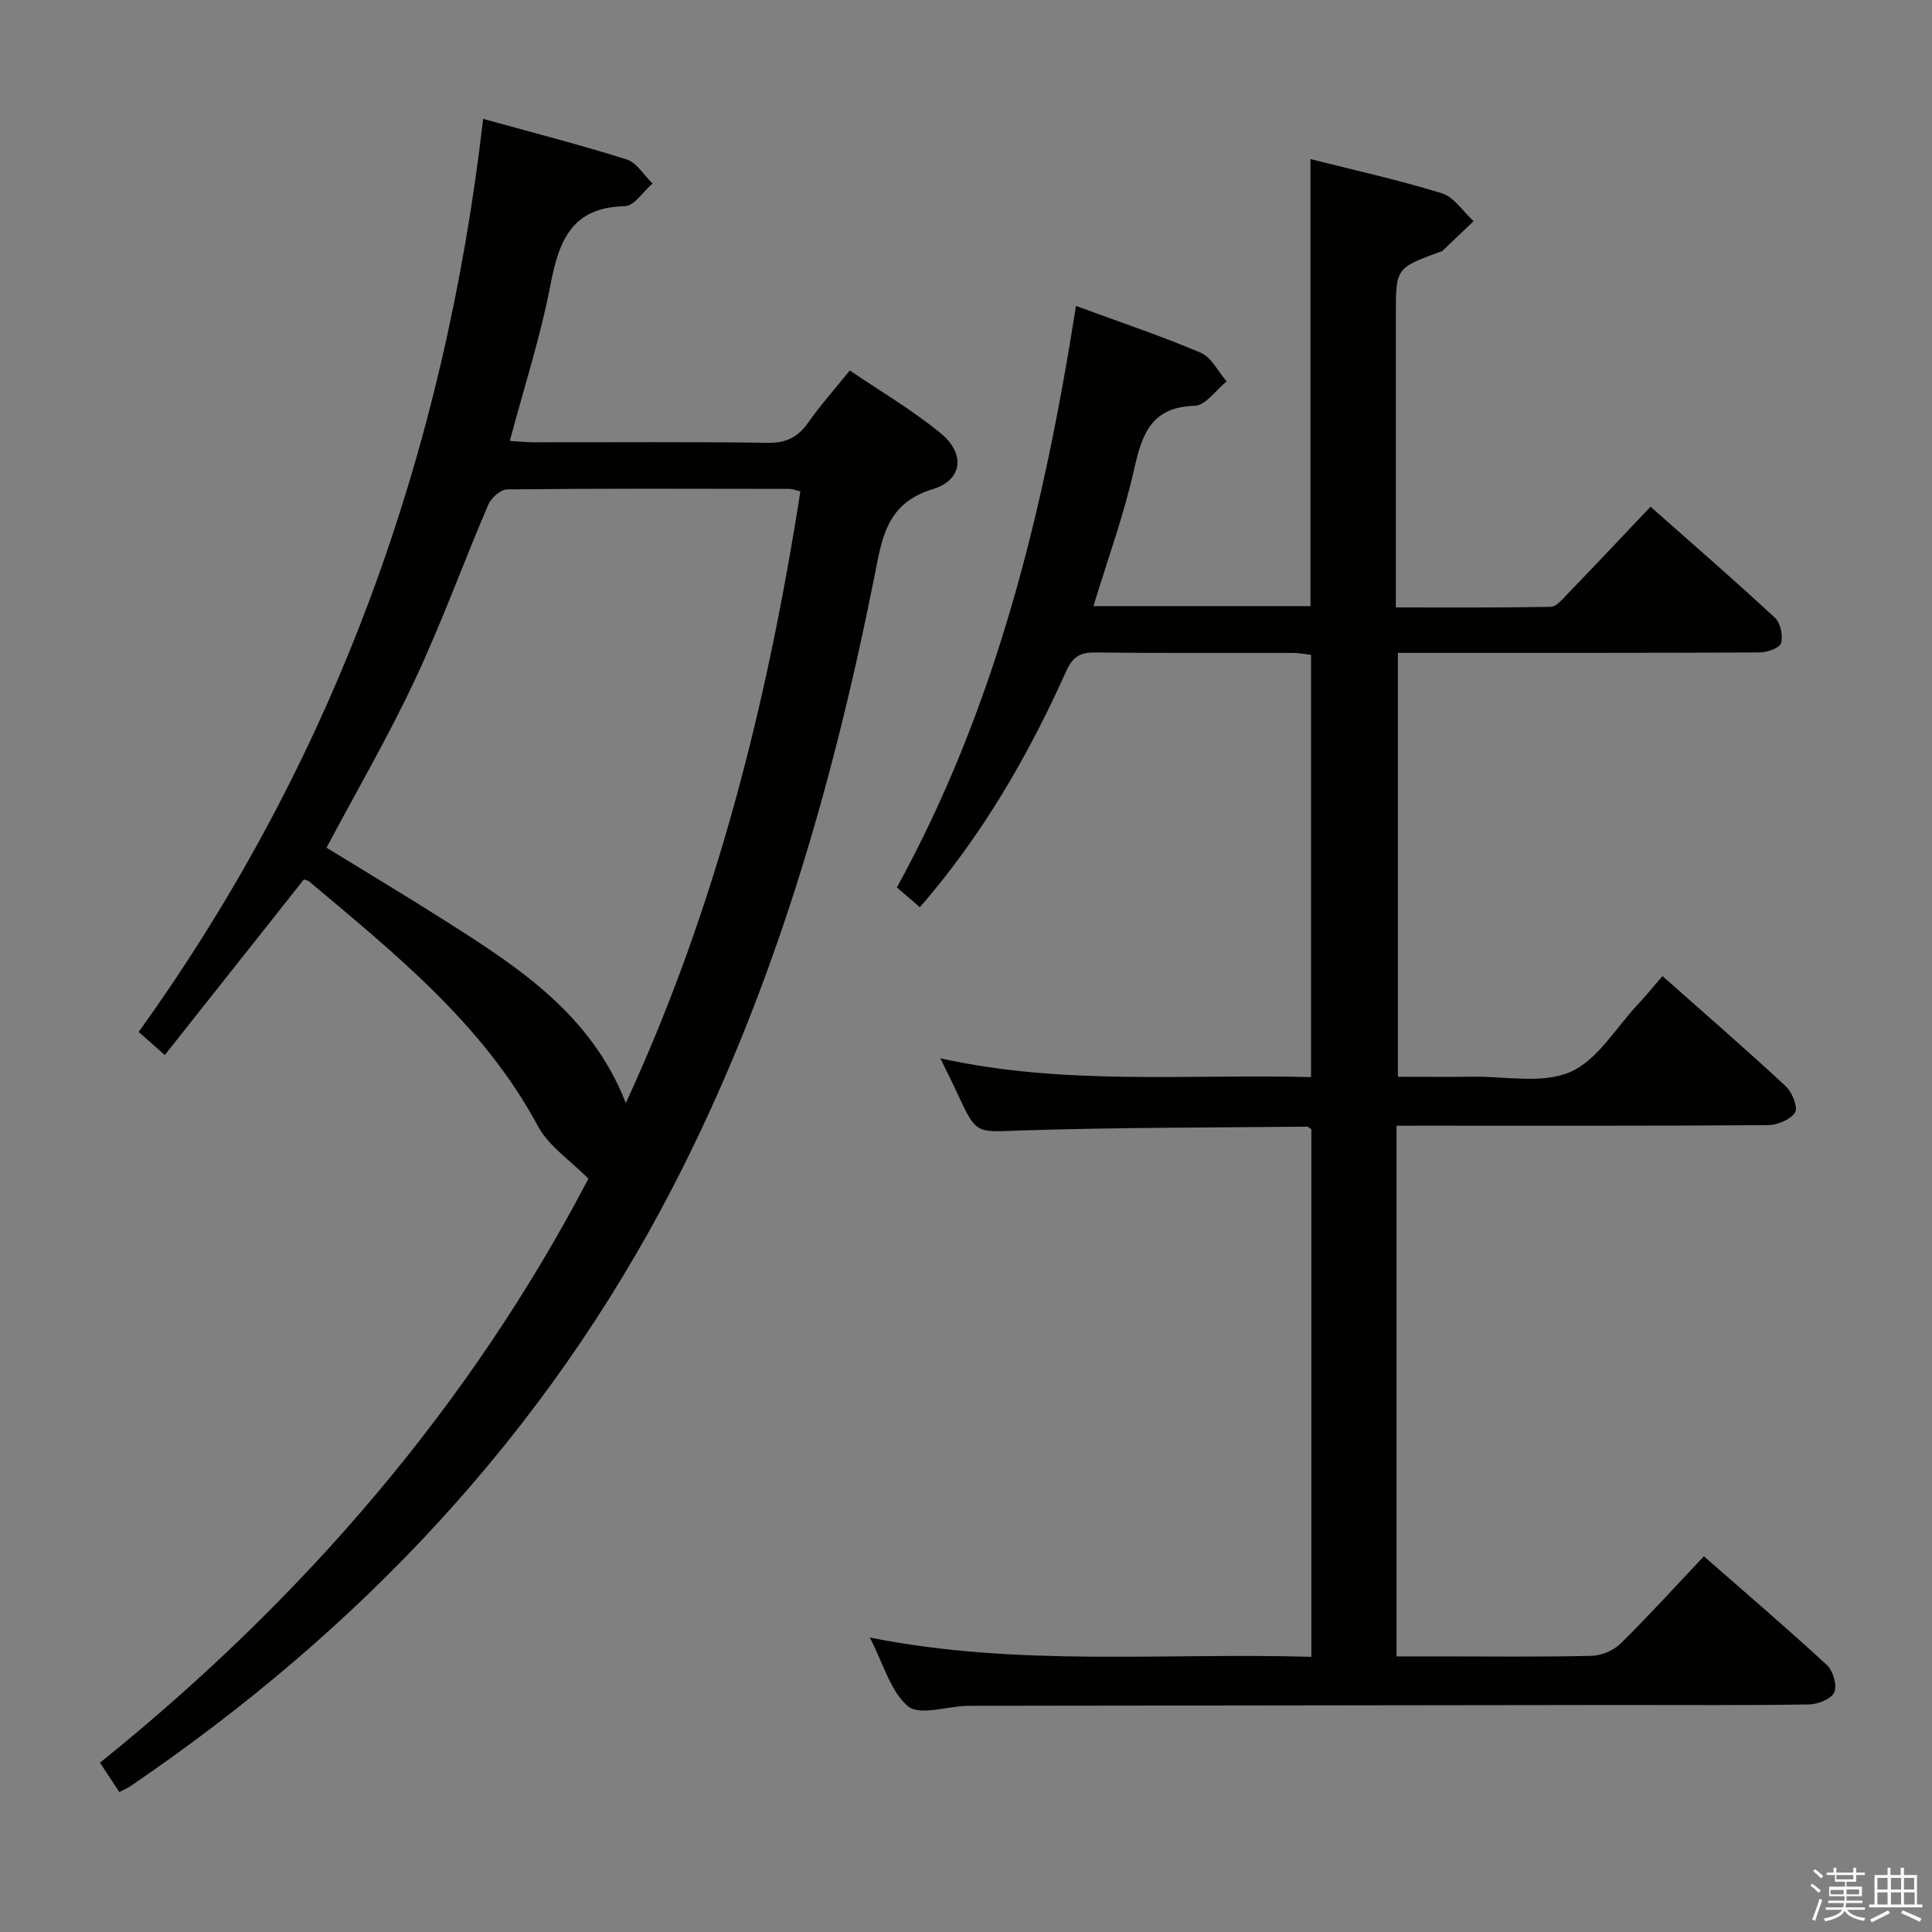 <svg enable-background="new 0 0 400 400" viewBox="0 0 400 400" xmlns="http://www.w3.org/2000/svg"><rect x="0" y="0" width="400" height="400" fill="#808080" stroke="none"/><path d="m374.8 390.4.4-.4c.7.5 1.3 1 1.8 1.4l-.5.5c-.5-.6-1.1-1.1-1.7-1.5zm1 7.3-.6-.3c.5-1.4 1.1-2.8 1.5-4.3.2.1.4.2.6.3-.5 1.3-1 2.8-1.5 4.3zm-.4-10.3.4-.4c.4.3 1 .8 1.7 1.4l-.5.5c-.4-.5-1-1-1.6-1.5zm2.5.3h1.7v-1h.6v1h3.5v-1h.6v1h1.8v.5h-1.8v1.4h-2v1h3.2v2h-3.2v.9h3.3v.5h-3.4c0 .3-.1.6-.1.9h4v.5h-3.7c.7.9 1.9 1.5 3.8 1.7-.1.2-.2.4-.3.6-2.1-.4-3.5-1.1-4-2.1-.4 1-1.8 1.7-4 2.2-.1-.2-.2-.4-.3-.6 2.1-.4 3.4-1 3.8-1.8h-3.4v-.5h3.6c.1-.3.1-.6.2-.9h-3.3v-.5h3.4c0-.3 0-.6 0-.9h-3.2v-2h3.3v-1h-2.1v-1.4h-1.7v-.5zm1.1 3.5v1h2.7c0-.3 0-.4 0-.4 0-.1 0-.2 0-.2 0-.1 0-.2 0-.3h-2.7zm1.2-3v.9h3.5v-.9zm4.7 3h-2.6v.6.4h2.6z" fill="#fafafb"/><path d="m393.6 386.7h.6v1.5h2.7v6.1h1.1v.6h-11v-.6h1.1v-6.1h2.7v-1.5h.6v1.5h2.1v-1.5zm-2.7 8.8.4.6c-1.2.6-2.5 1.3-3.8 1.9-.1-.2-.2-.4-.3-.6 1.2-.6 2.5-1.2 3.7-1.9zm-2.2-6.7v2.4h2.1v-2.4zm0 3v2.5h2.1v-2.5zm2.8-3v2.4h2.1v-2.4zm0 3v2.5h2.1v-2.5zm6 6.1c-1.4-.7-2.7-1.3-3.9-1.8l.3-.6c1.5.6 2.7 1.2 3.9 1.7zm-1.2-9.1h-2.1v2.4h2.1zm-2.1 3v2.5h2.2v-2.5z" fill="#fafafb"/><g fill="#010100"><path d="m289.14 233.07v109.87h9.41c10.33 0 20.66.14 30.99-.12 2.04-.05 4.53-1.1 5.98-2.53 5.8-5.71 11.28-11.76 17.25-18.08 8.62 7.56 17.2 14.89 25.48 22.53 1.28 1.18 2.15 4.23 1.51 5.65-.63 1.38-3.42 2.47-5.28 2.5-13.33.21-26.66.1-39.99.11-44.49.05-88.98.11-133.46.17-.33 0-.67-.01-1 .01-4.12.16-9.69 2.05-12.03.09-3.62-3.03-5.04-8.69-7.91-14.23 30.83 6.13 61 3.09 91.41 3.99 0-36.77 0-73.01 0-109.2-.33-.23-.6-.57-.86-.57-19.8.21-39.61.15-59.39.8-9.09.3-9.06.93-12.97-7.53-1.04-2.26-2.16-4.48-3.59-7.42 25.64 5.69 51.05 3.23 76.75 3.89 0-29.28 0-58.17 0-87.42-1.23-.14-2.49-.4-3.76-.4-13.66-.03-27.33.07-40.99-.09-3.12-.04-4.64.97-5.94 3.86-7.87 17.52-17.41 34.04-30.3 48.88-1.61-1.38-3.08-2.65-4.76-4.1 20.62-37.52 30.46-78.19 37.08-120.39 9.15 3.37 17.63 6.2 25.83 9.69 2.22.95 3.59 3.9 5.36 5.93-2.19 1.77-4.34 4.98-6.58 5.05-8.93.25-10.91 5.72-12.55 13.05-2.11 9.49-5.49 18.7-8.44 28.43h44.93c0-30.62 0-61.31 0-92.55 9.06 2.29 18.25 4.31 27.21 7.08 2.54.79 4.39 3.79 6.56 5.77-2.17 2.07-4.33 4.14-6.5 6.2-.11.1-.32.09-.47.15-9.12 3.38-9.12 3.38-9.12 12.98v60.64c10.86 0 21.45.08 32.04-.12 1.17-.02 2.44-1.55 3.44-2.6 5.66-5.87 11.25-11.8 17.25-18.13 8.71 7.71 17.36 15.21 25.75 22.99 1.15 1.07 1.71 3.72 1.26 5.26-.3 1.02-2.89 1.92-4.46 1.92-22.83.12-45.65.08-68.48.09-1.99 0-3.97 0-6.38 0v87.76c4.99 0 10.24.06 15.49-.01 6.8-.09 14.39 1.53 20.18-.97 5.62-2.43 9.42-9.11 13.98-13.97 1.7-1.81 3.28-3.75 5.13-5.89 8.91 7.9 17.33 15.2 25.5 22.78 1.33 1.23 2.61 4.41 1.95 5.45-.95 1.51-3.69 2.62-5.67 2.63-23.66.17-47.32.11-70.98.11-1.79.01-3.59.01-5.86.01z"/><path d="m20.7 364.95c42.42-34.15 76.78-74.34 101.12-120.91-3.86-3.92-8.24-6.77-10.4-10.81-11.36-21.16-29.59-35.73-47.42-50.74-.24-.2-.61-.24-1.09-.41-9.5 11.99-19.04 24.04-28.79 36.35-2.18-1.92-3.64-3.22-5.41-4.78 40.7-56.57 63.34-119.85 71.32-189.04 10.28 2.85 20.08 5.36 29.71 8.4 2.1.67 3.59 3.27 5.36 4.98-1.91 1.64-3.79 4.67-5.73 4.7-11.05.22-13.66 7.19-15.42 16.36-2.05 10.7-5.44 21.14-8.4 32.23 1.81.11 3.4.29 4.98.29 16.17.02 32.33-.12 48.5.11 3.8.05 6.19-1.2 8.3-4.19 2.48-3.53 5.37-6.77 8.61-10.79 6.36 4.32 12.94 8.19 18.79 12.97 5.14 4.2 4.63 9.71-1.6 11.6-9.69 2.94-10.52 10.24-12.09 18.09-8.74 43.81-21.07 86.47-41.7 126.35-26.52 51.29-64.93 91.87-112.45 124.17-.54.36-1.15.61-2.19 1.14-1.34-2.03-2.63-4-4-6.07zm145.01-263.22c-.97-.23-1.59-.51-2.22-.51-19.49-.03-38.99-.1-58.48.1-1.35.01-3.32 1.76-3.92 3.17-5.16 12.05-9.63 24.42-15.19 36.28-5.48 11.69-12 22.89-18.3 34.73 8.15 5.01 16.54 10.04 24.8 15.28 15.06 9.57 30.01 19.28 37.17 37.59 18.8-40.72 29.33-83.05 36.14-126.64z"/></g></svg>
